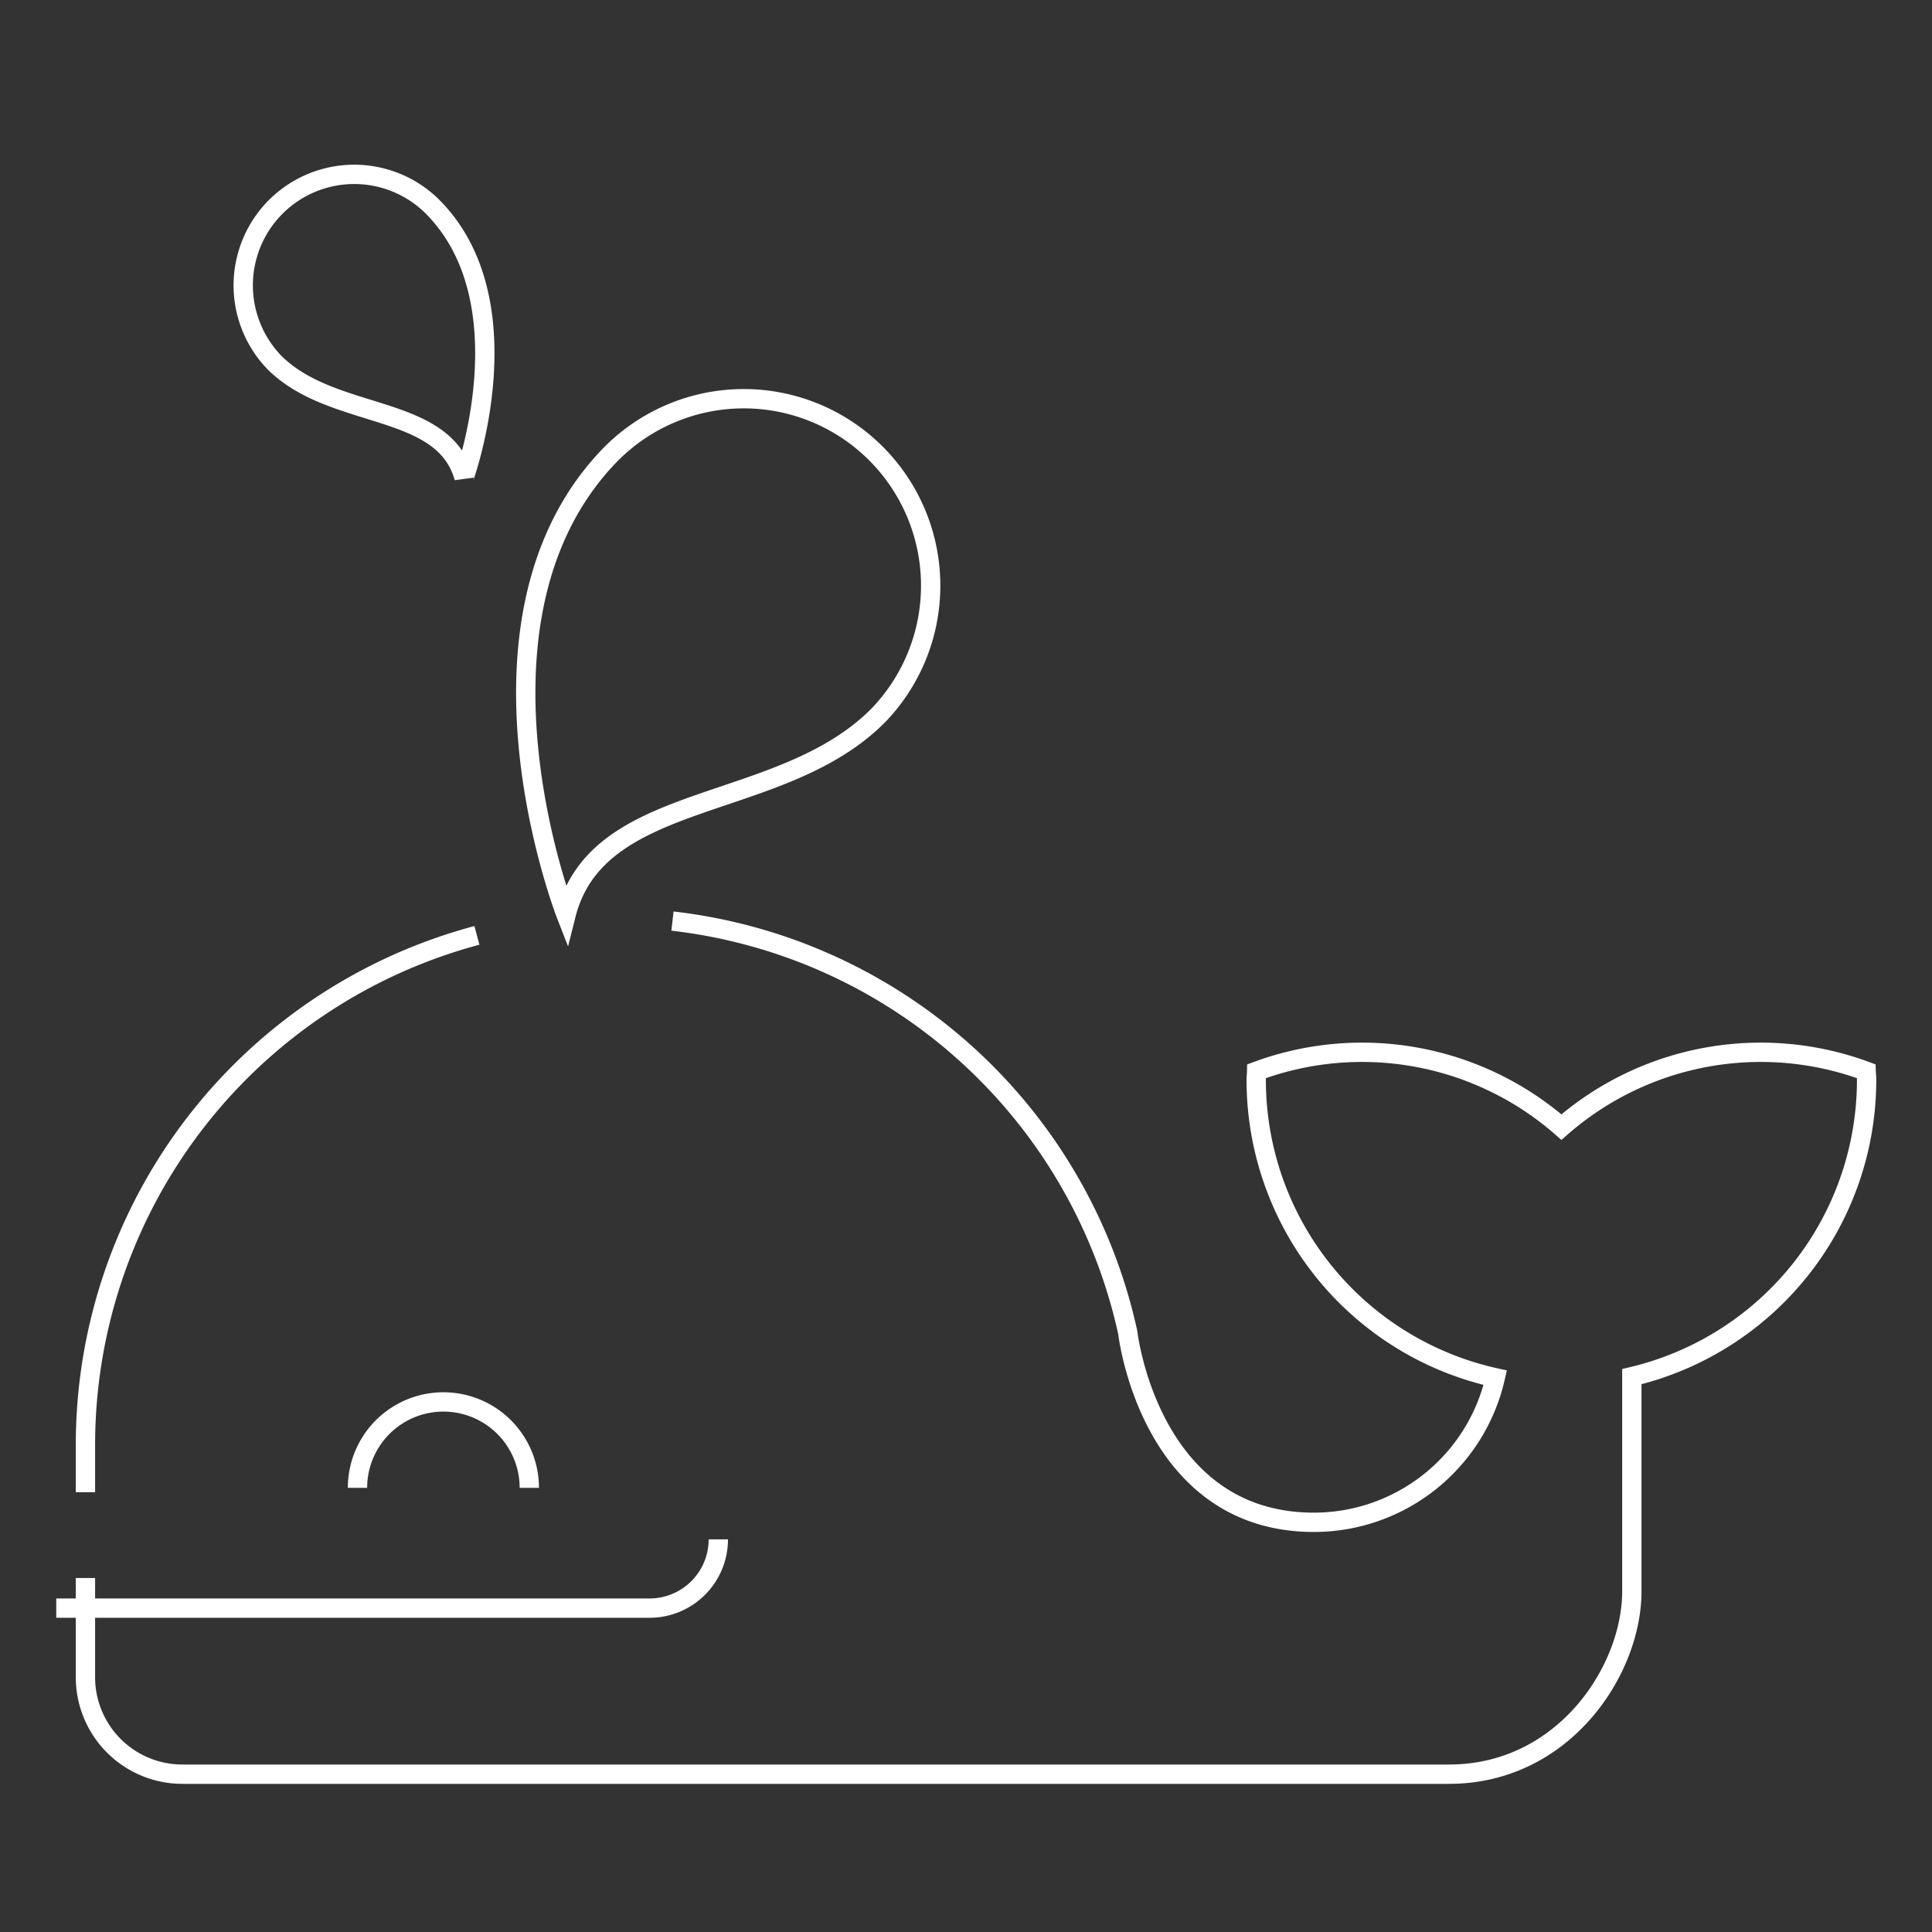 <svg id="Capa_1" data-name="Capa 1" xmlns="http://www.w3.org/2000/svg" viewBox="0 0 200 200">
  <rect x="0" y="0" width="200" height="200" fill="#333333" stroke="none"/>
  <defs>
    <style>
      .cls-1 {
        fill: none;
        stroke: #fff;
        stroke-width: 2px;
      }
    </style>
  </defs>
  <title>animations3d</title>
  <g>
    <path class="cls-1" d="M8.845,163.356V173.628a10.039,10.039,0,0,0,10.04,10.036H149.994c11.877,0,18.933-10.734,18.933-18.929V142.509A31.568,31.568,0,0,0,193.23,111.806c0-.309-.035-.608-.045-.914a31.365,31.365,0,0,0-31.547,5.784,31.371,31.371,0,0,0-31.55-5.784c-.007.306-.045.604-.045.914a31.58,31.58,0,0,0,24.745,30.817,19.263,19.263,0,0,1-18.77,14.966c-17.057,0-19.273-19.645-19.273-19.645A54.612,54.612,0,0,0,69.614,95.35"/>
    <path class="cls-1" d="M49.372,96.83A54.598,54.598,0,0,0,8.845,149.578v4.898"/>
    <path class="cls-1" d="M62.976,47.285A19.35,19.35,0,1,1,91.01,73.965C80.964,84.241,61.892,81.602,58.6,94.694,58.6,94.694,46.752,64.33,62.976,47.285Z"/>
    <path class="cls-1" d="M44.744,21.366A11.49,11.49,0,0,0,28.494,37.614c6.114,5.954,17.397,4.11,19.544,11.829C48.038,49.442,54.624,31.246,44.744,21.366Z"/>
    <path class="cls-1" d="M37.008,154.021a8.893,8.893,0,0,1,17.786,0"/>
    <path class="cls-1" d="M74.36,159.357a7.117,7.117,0,0,1-7.115,7.115H5.823"/>
  </g>
</svg>
